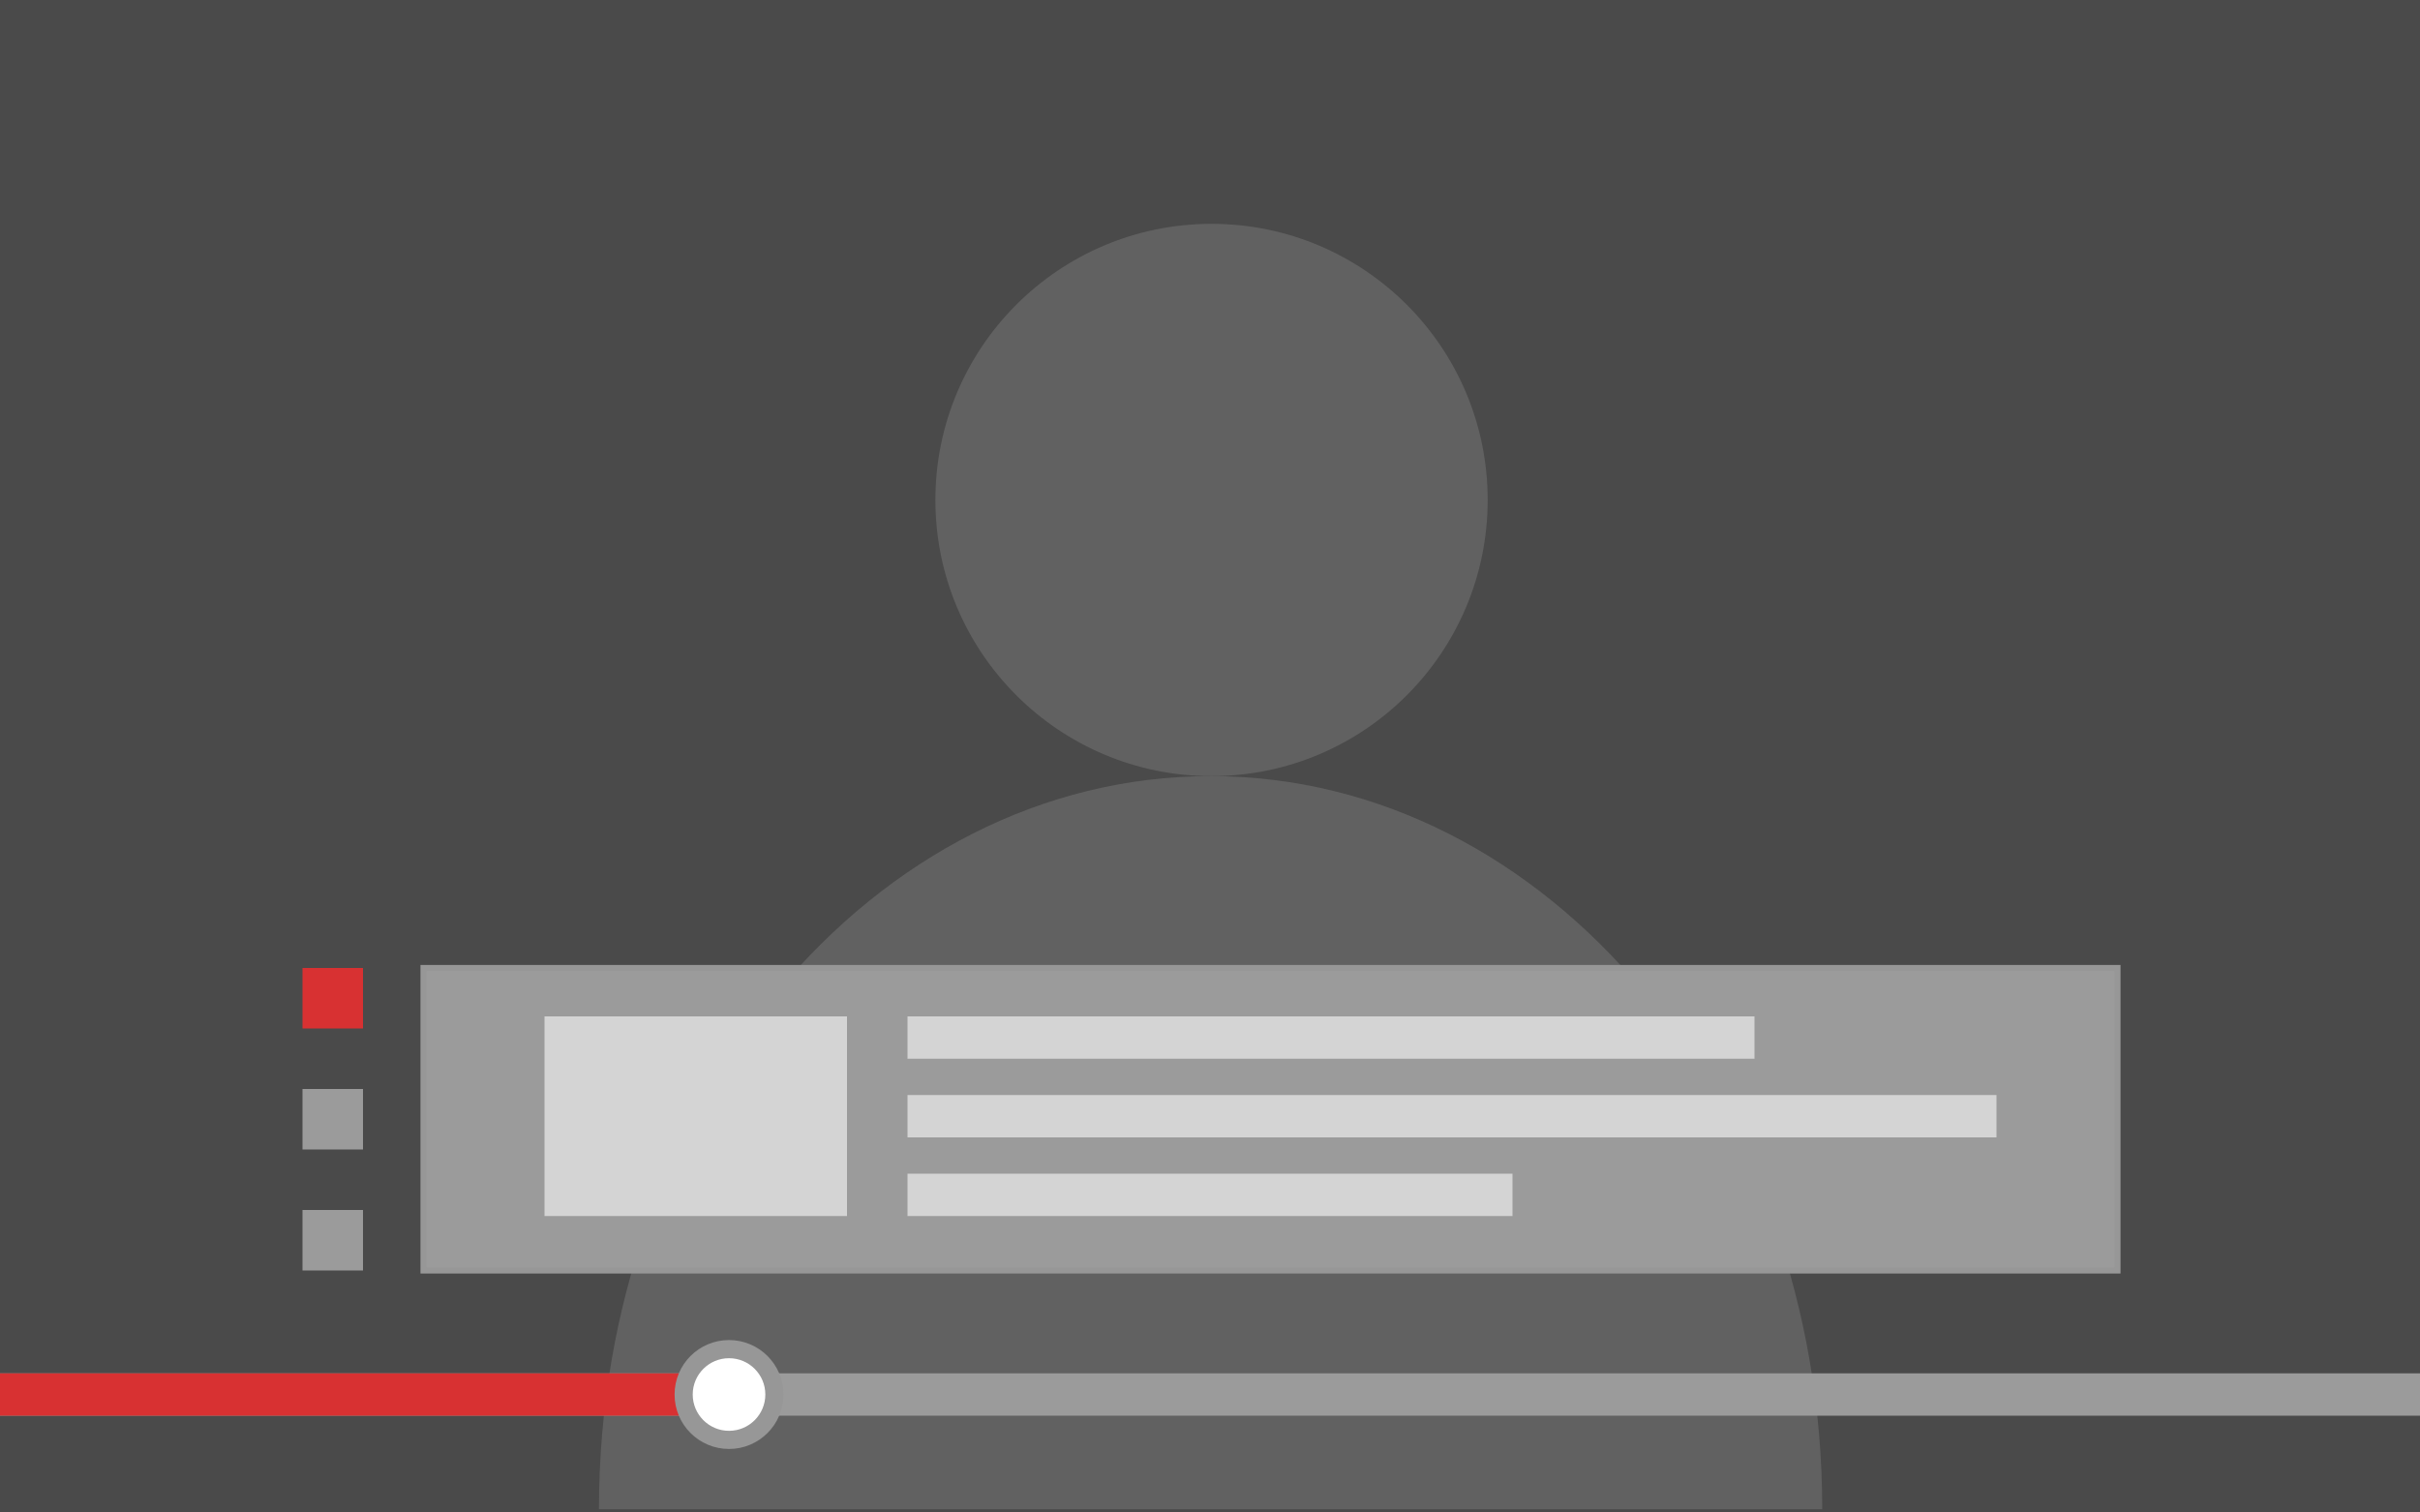 <?xml version="1.0" encoding="UTF-8" standalone="no"?>
<svg width="400px" height="250px" viewBox="0 0 400 250" version="1.1" xmlns="http://www.w3.org/2000/svg" xmlns:xlink="http://www.w3.org/1999/xlink" xmlns:sketch="http://www.bohemiancoding.com/sketch/ns">
    <title>Untitled</title>
    <description>Created with Sketch (http://www.bohemiancoding.com/sketch)</description>
    <defs></defs>
    <g id="Page-1" stroke="none" stroke-width="1" fill="none" fill-rule="evenodd" sketch:type="MSPage">
        <g id="Group" sketch:type="MSLayerGroup">
            <rect id="Rectangle-1" fill="#4A4A4A" sketch:type="MSShapeGroup" x="0" y="0" width="400" height="250"></rect>
            <g id="Oval-4-+-Oval-5" transform="translate(99, 37)" fill="#616161" sketch:type="MSShapeGroup">
                <path d="M101.254,91.286 C126.462,91.286 146.897,70.851 146.897,45.643 C146.897,20.435 126.462,0 101.254,0 C76.046,0 55.611,20.435 55.611,45.643 C55.611,70.851 76.046,91.286 101.254,91.286 Z" id="Oval-4"></path>
                <path d="M202.196,212.475 C202.196,145.544 156.933,91.286 101.098,91.286 C45.263,91.286 0,145.544 0,212.475" id="Oval-5"></path>
            </g>
            <g id="Rectangle-4-+-Rectangle-4-+-Oval-2" transform="translate(0, 223)" sketch:type="MSShapeGroup">
                <rect id="Rectangle-4" fill="#9B9B9B" x="0" y="4" width="400" height="7"></rect>
                <rect id="Rectangle-4" fill="#D83132" x="0" y="4" width="120" height="7"></rect>
                <circle id="Oval-2" stroke="#979797" stroke-width="3" fill="#FFFFFF" cx="120.5" cy="7.5" r="7.5"></circle>
            </g>
            <rect id="Rectangle-54" stroke="#979797" fill="#9B9B9B" sketch:type="MSShapeGroup" x="70" y="160" width="280" height="50"></rect>
            <path d="M150,168 L150,175 L290,175 L290,168 L150,168 Z M150,181 L150,188 L330,188 L330,181 L150,181 Z M150,194 L150,201 L250,201 L250,194 L150,194 Z M90,168 L90,201 L140,201 L140,168 L90,168 Z" id="Rectangle-4" fill="#D4D4D4" sketch:type="MSShapeGroup"></path>
            <rect id="Rectangle-63" fill="#D83132" sketch:type="MSShapeGroup" x="50" y="160" width="10" height="10"></rect>
            <rect id="Rectangle-63" fill="#9B9B9B" sketch:type="MSShapeGroup" x="50" y="180" width="10" height="10"></rect>
            <rect id="Rectangle-63" fill="#9B9B9B" sketch:type="MSShapeGroup" x="50" y="200" width="10" height="10"></rect>
        </g>
    </g>
</svg>